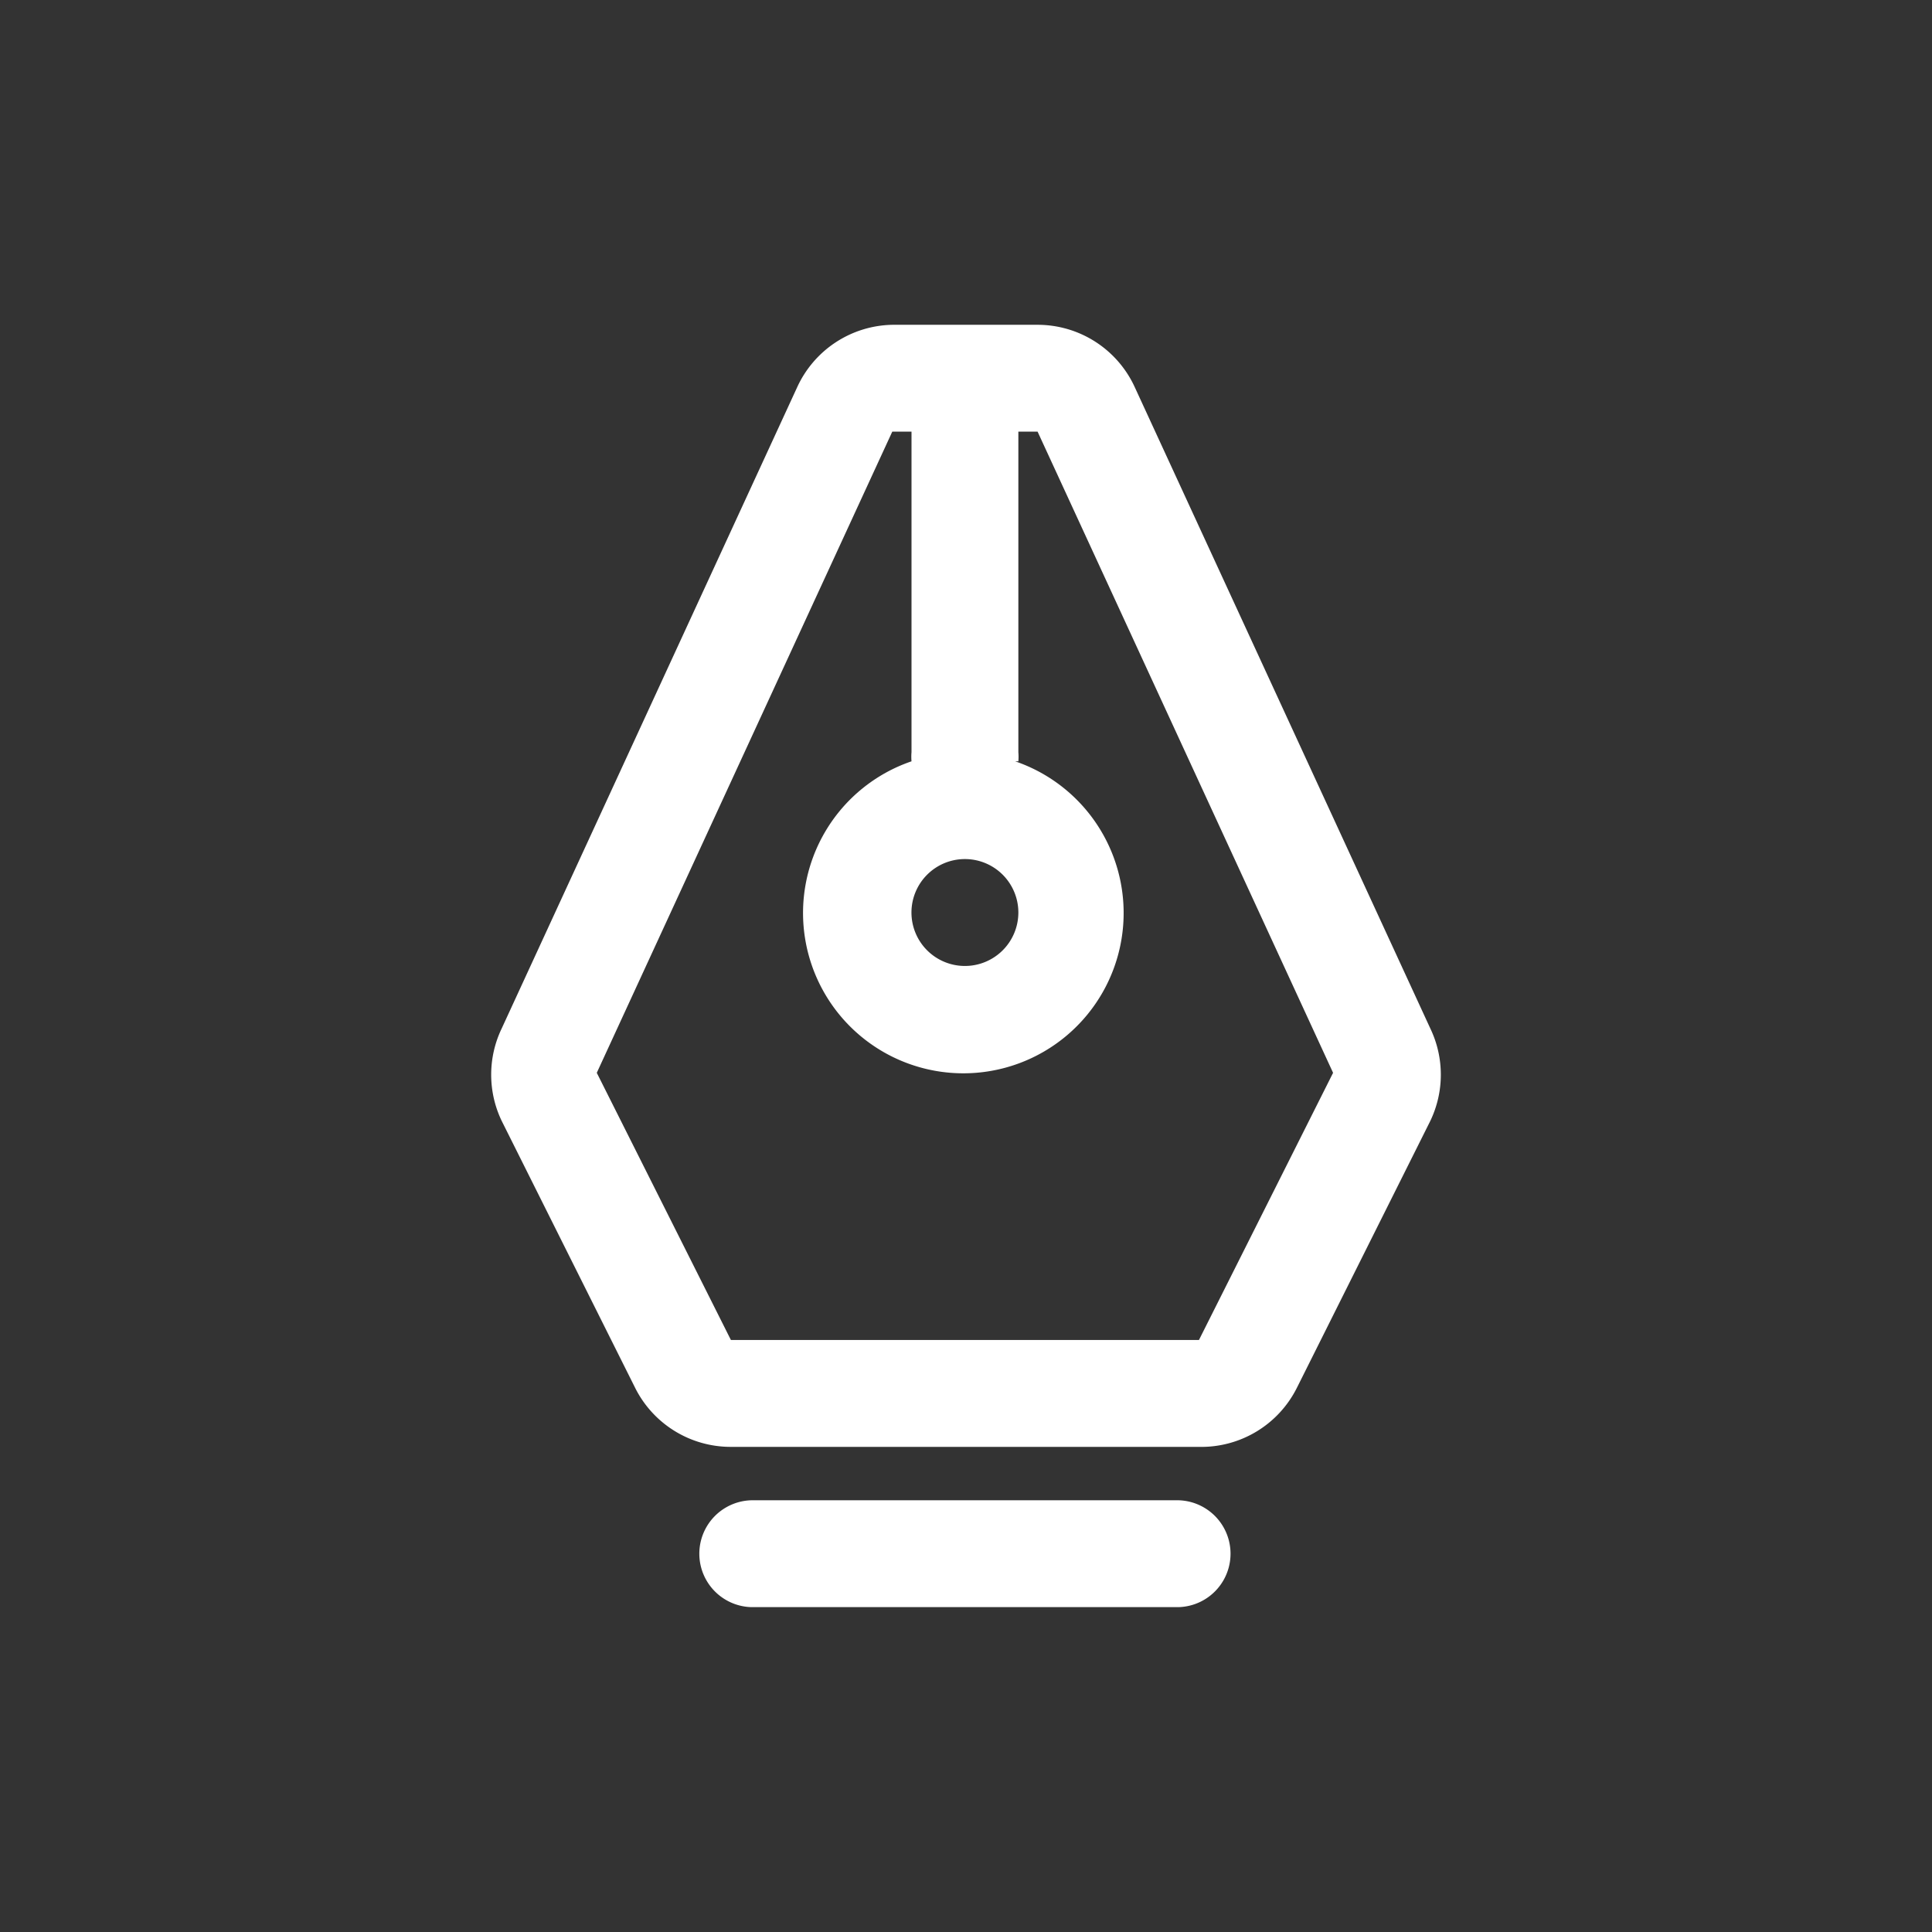 <?xml version="1.0" encoding="UTF-8" standalone="no"?>
<!-- Created with Inkscape (http://www.inkscape.org/) -->

<svg
   width="500mm"
   height="500mm"
   viewBox="0 0 500 500"
   version="1.1"
   id="svg1"
   xml:space="preserve"
   inkscape:export-filename="..\android\app\src\main\res\mipmap-xxxhdpi\ic_launcher.png"
   inkscape:export-xdpi="9.7536001"
   inkscape:export-ydpi="9.7536001"
   inkscape:version="1.3.1 (91b66b0783, 2023-11-16)"
   sodipodi:docname="crud.svg"
   xmlns:inkscape="http://www.inkscape.org/namespaces/inkscape"
   xmlns:sodipodi="http://sodipodi.sourceforge.net/DTD/sodipodi-0.dtd"
   xmlns="http://www.w3.org/2000/svg"
   xmlns:svg="http://www.w3.org/2000/svg"
   xmlns:rdf="http://www.w3.org/1999/02/22-rdf-syntax-ns#"
   xmlns:cc="http://creativecommons.org/ns#"
   xmlns:dc="http://purl.org/dc/elements/1.1/"><rect x="0" y="0" width="500" height="500" fill="#333333" stroke="none"/><title
     id="title1">CRUD icon</title><sodipodi:namedview
     id="namedview1"
     pagecolor="#ffffff"
     bordercolor="#000000"
     borderopacity="0.25"
     inkscape:showpageshadow="false"
     inkscape:pageopacity="0.0"
     inkscape:pagecheckerboard="0"
     inkscape:deskcolor="#d1d1d1"
     inkscape:document-units="mm"
     showguides="true"
     inkscape:zoom="0.36213173"
     inkscape:cx="907.12846"
     inkscape:cy="983.06768"
     inkscape:window-width="958"
     inkscape:window-height="1000"
     inkscape:window-x="953"
     inkscape:window-y="0"
     inkscape:window-maximized="0"
     inkscape:current-layer="svg1" /><defs
     id="defs1"><style
       id="style1">.cls-1{fill:#f95631;}</style></defs><rect
     style="display:none;fill:#000000;fill-opacity:1;fill-rule:evenodd;stroke:none;stroke-width:0.918;stroke-linejoin:round"
     id="rect4"
     width="500"
     height="500"
     x="0"
     y="0"
     ry="84.06" /><g
     id="_5"
     data-name="5"
     transform="matrix(12.081,0,0,12.081,237.781,-23.039)"
     inkscape:label="_5"><path
       class="cls-1"
       d="m 2.133,18.216 a 1.145,1.145 0 0 0 0,-0.195 v -6.868 a 1.145,1.145 0 0 0 -2.289,0 v 6.868 a 1.145,1.145 0 0 0 0,0.195 3.434,3.434 0 1 0 2.221,0 z m -1.145,4.384 A 1.145,1.145 0 1 1 2.133,21.455 1.145,1.145 0 0 1 0.989,22.6 Z"
       id="path1"
       style="fill:#ffffff;fill-opacity:1;stroke-width:1.145" /><path
       d="M 6.002,32.902 H -4.025 A 2.289,2.289 0 0 1 -6.074,31.642 L -8.935,25.919 a 2.289,2.289 0 0 1 0,-1.98 L -2.606,10.204 A 2.289,2.289 0 0 1 -0.568,8.865 H 2.545 a 2.289,2.289 0 0 1 2.083,1.339 l 6.33,13.735 a 2.289,2.289 0 0 1 0,1.98 L 8.097,31.642 A 2.289,2.289 0 0 1 6.002,32.902 Z M -0.568,11.154 -6.898,24.889 -4.025,30.612 H 6.002 l 2.873,-5.723 v 0 L 2.545,11.154 Z"
       id="path2"
       style="fill:#ffffff;fill-opacity:1;stroke-width:1.145" /><path
       d="m 5.567,36.335 h -9.157 a 1.145,1.145 0 0 1 0,-2.289 h 9.157 a 1.145,1.145 0 0 1 0,2.289 z"
       id="path3"
       style="fill:#ffffff;fill-opacity:1;stroke-width:1.145" /></g></svg>
